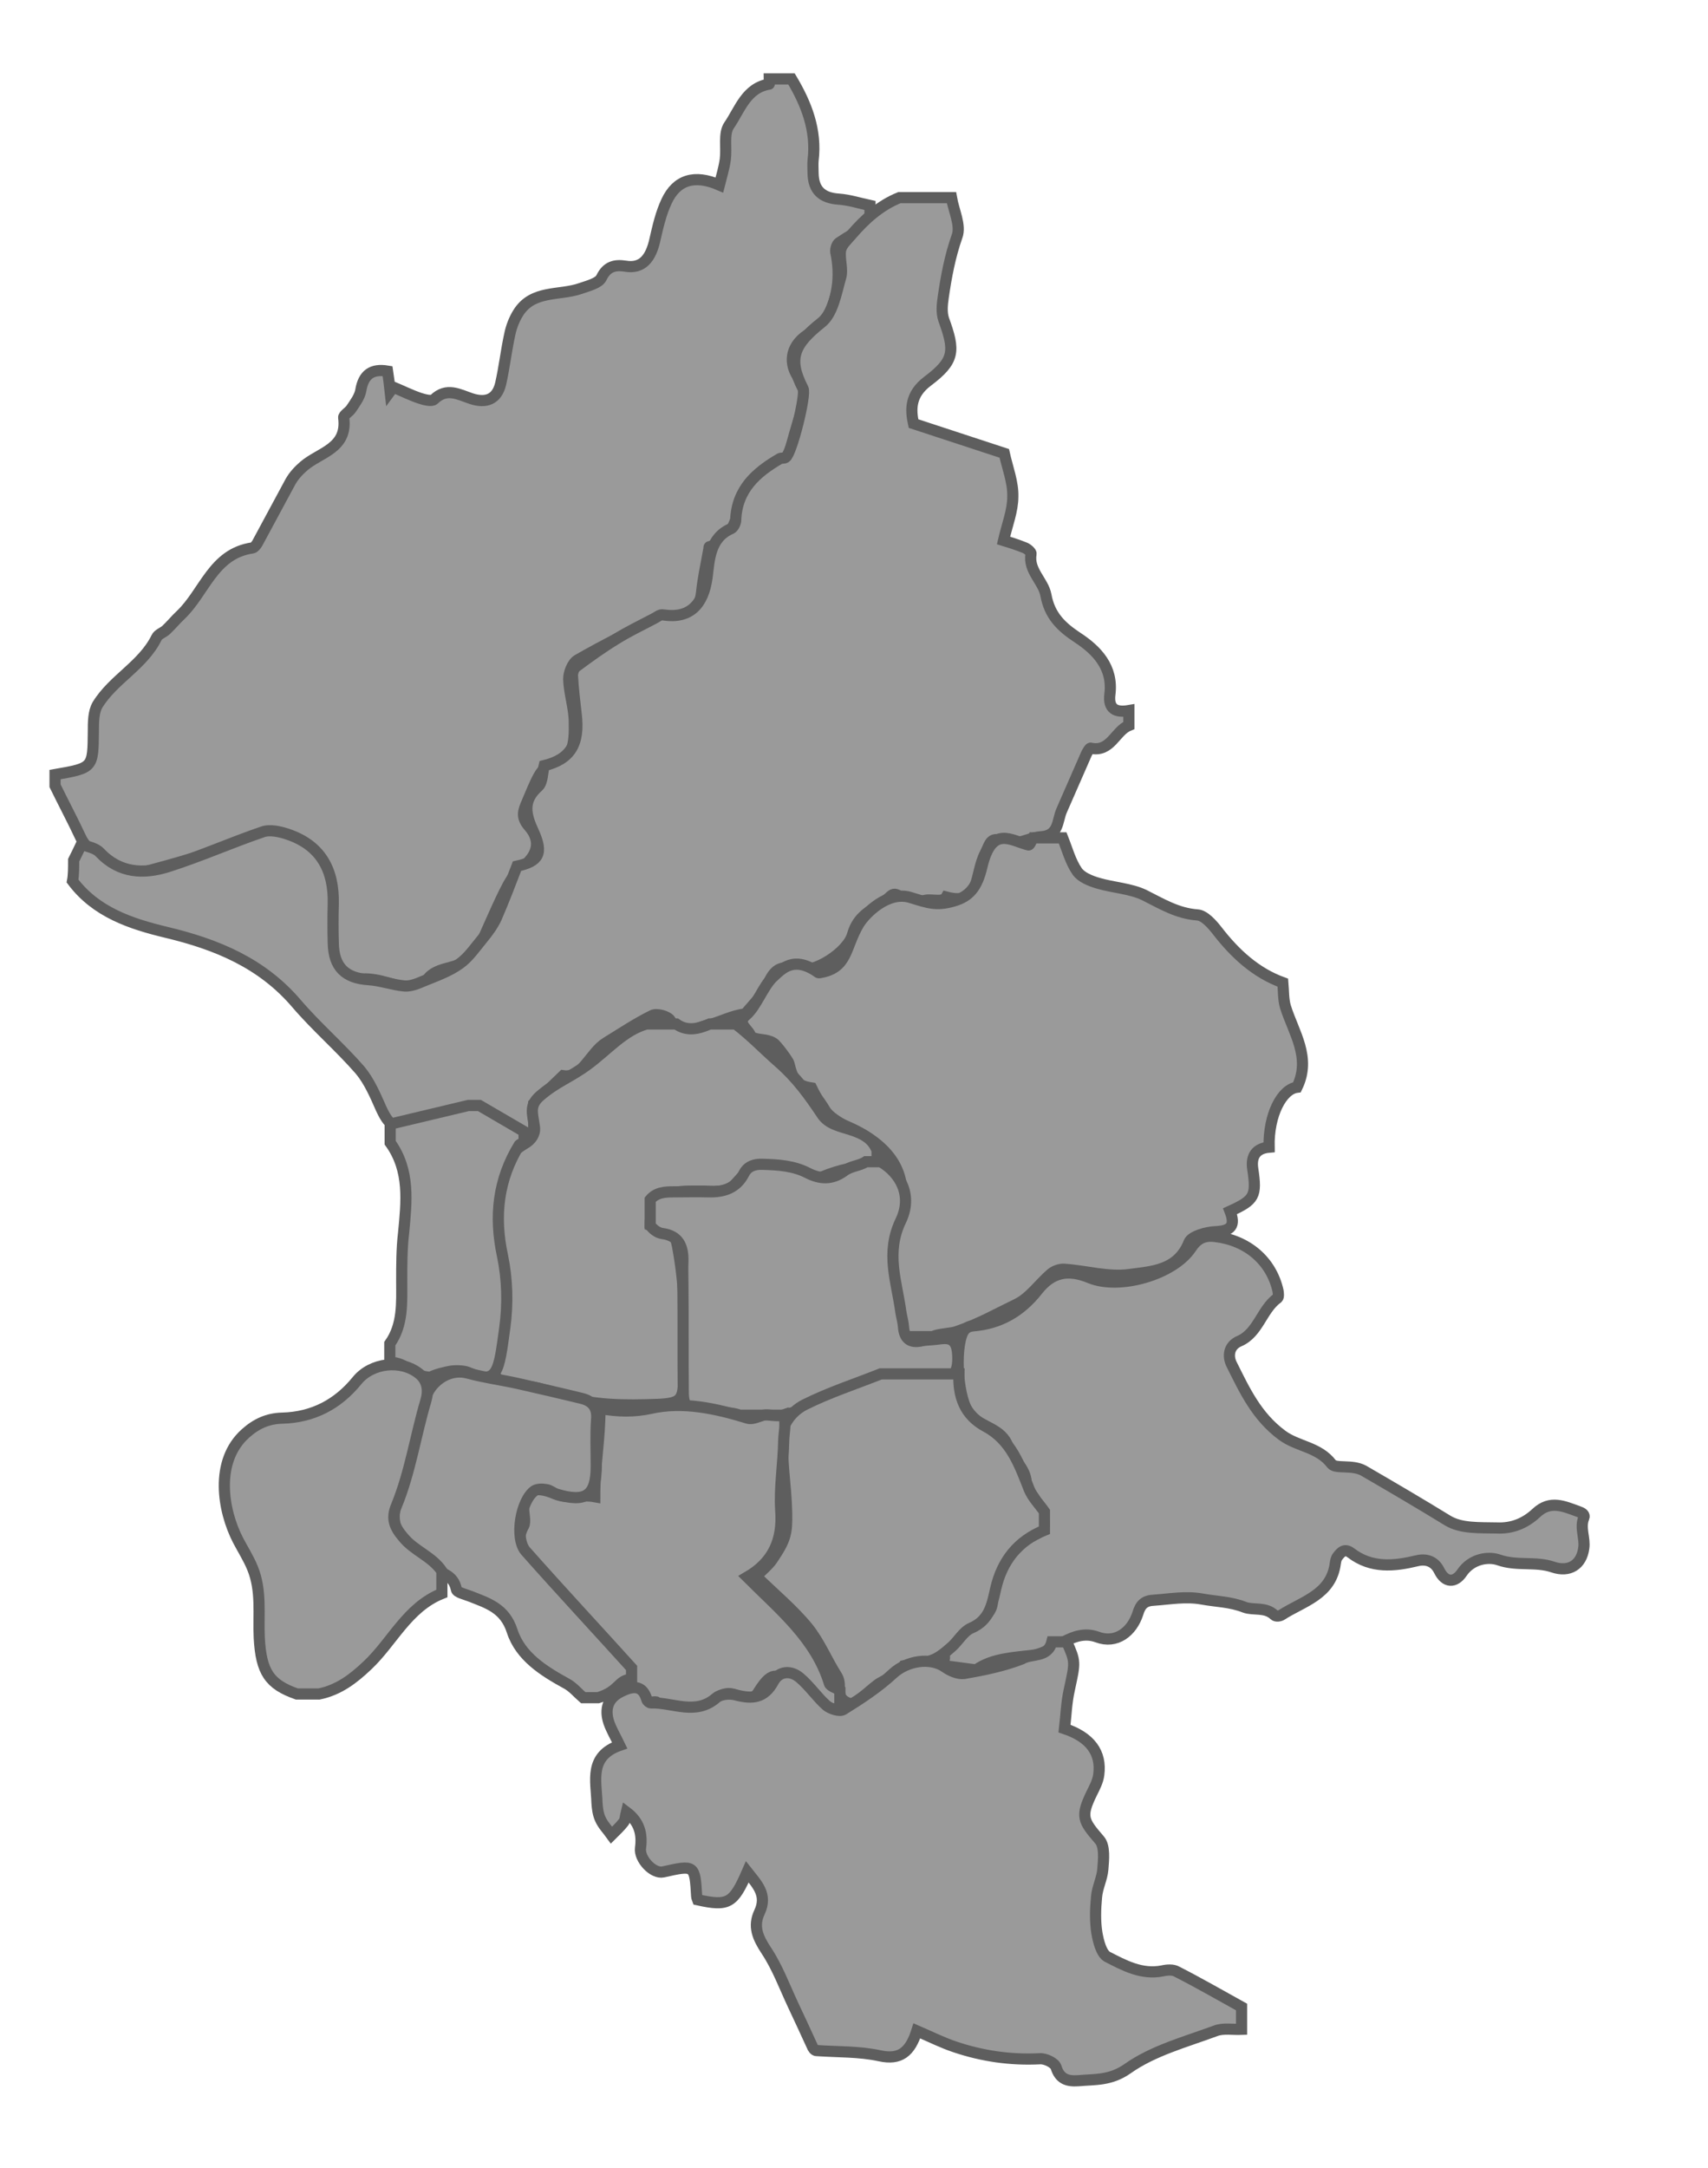 <?xml version="1.0" encoding="utf-8"?>
<!-- Generator: Adobe Illustrator 18.0.0, SVG Export Plug-In . SVG Version: 6.00 Build 0)  -->
<!DOCTYPE svg PUBLIC "-//W3C//DTD SVG 1.1//EN" "http://www.w3.org/Graphics/SVG/1.1/DTD/svg11.dtd">
<svg version="1.1" id="taipeiSVG" xmlns="http://www.w3.org/2000/svg" xmlns:xlink="http://www.w3.org/1999/xlink" x="0px" y="0px"
	 viewBox="0 0 459.2 582.5" enable-background="new 0 0 459.2 582.5" xml:space="preserve">
<path id="d1" fill="#9A9A9A" stroke="#5E5E5E" stroke-width="3" stroke-miterlimit="10" d="M14.8,211.1c0-1,0-2,0-3
	c10.3-1.8,10.2-1.8,10.3-11.7c0-2.3,0-5.1,1.1-7c4.2-6.9,12.2-10.6,15.9-18.1c0.4-0.9,1.7-1.3,2.5-2c1.4-1.3,2.6-2.8,4-4.1
	c6.4-6.1,8.7-16.5,19.3-18c0.5-0.1,1-0.8,1.3-1.3c3-5.5,5.9-11,8.9-16.5c0.9-1.6,2.2-3,3.6-4.2c4.3-3.7,11.8-4.7,10.7-13
	c-0.1-0.7,1.5-1.5,2.1-2.5c1-1.5,2.2-3.1,2.5-4.8c0.7-4.3,3-5.9,7.2-5.2c0.3,1.9,0.5,3.7,0.7,5.5c0.3-0.4,0.5-0.8,0.8-1.2
	c2.4,1,4.8,2.2,7.2,3c1.2,0.4,3.2,0.9,3.8,0.3c3.4-3.3,6.7-1.3,10-0.2c4,1.3,6.9,0.2,7.9-4c1-4.4,1.5-9,2.5-13.5
	c0.4-1.9,1.2-3.9,2.2-5.5c3.9-6.3,11.1-4.6,16.8-6.6c2-0.7,4.9-1.4,5.6-2.9c1.5-3.1,3.7-3.5,6.4-3.1c4.6,0.8,6.9-2.1,8-7.2
	c0.8-3.5,1.6-7,3.1-10.2c2.7-5.8,7.5-7.3,14.2-4.4c0.6-2.4,1.3-4.6,1.6-6.9c0.4-3.1-0.5-6.9,1-9.1c2.9-4.2,4.6-10.1,10.8-11.1
	c0.1,0,0-0.9,0-1.4c2,0,4,0,6,0c4,6.7,6.8,13.8,5.8,21.9c-0.1,1.1,0,2.3,0,3.5c0.1,4.5,2.4,6.6,6.9,6.9c2.8,0.2,5.6,1.1,8.4,1.7
	c0,1.7,0,3.3,0,5c-2.8,1.6-5.6,3.2-8.3,5c-0.6,0.4-1,1.7-0.9,2.5c1.4,6.6,0.5,12.8-2.8,18.6c-0.6,1.1-1.7,2.1-2.8,2.6
	c-5.8,2.4-7.9,7.8-4.3,12.7c2.2,3,1.9,5.6,0.8,8.7c-1.5,4.1-2.5,8.4-4,13.4c-3.8,2.1-9.6,2.9-11.8,9.3c-1.7,5.2-2.2,11.8-9.1,13.9
	c-0.1,0-0.1,0.3-0.1,0.5c-0.7,4-1.6,7.9-2,11.9c-0.6,5.6-5.4,8.9-10.7,7.1c-0.6-0.2-1.3-0.3-1.8-0.1c-7,3.6-14,7.1-20.8,11
	c-1.4,0.8-2.4,3.4-2.4,5.1c0.1,3.9,1.5,7.8,1.5,11.7c0.1,5.4-0.1,10.9-7.3,12.1c-0.9,0.2-1.8,1.5-2.3,2.4c-1.2,2.2-2.1,4.6-3.1,6.9
	c-1,2.3-1.7,4,0.5,6.5c3.6,4.1,2.2,8-2,11.2c-2,1.5-3.4,4.1-4.6,6.5c-2.8,5.7-5.2,11.6-7.9,17.3c-0.4,0.9-2.2,1.1-3.3,1.7
	c-3.8,2-9.5,1.2-10.6,7.2c-1,0-2,0-3,0c-4.4-1-8.9-3.1-13.3-2.9c-6.6,0.4-9.1-2.2-8.8-8.8c0.3-6.8-0.3-13.9-2.3-20.4
	c-2.9-9.1-11.8-11.5-20.7-8c-8.9,3.5-18.2,6.1-27.5,8.6c-5.2,1.4-14.2-4.4-16.5-9.4C19.6,220.5,17.1,215.8,14.8,211.1z"/>
<path id="d2" fill="#9A9A9A" stroke="#5E5E5E" stroke-width="3" stroke-miterlimit="10" d="M19.8,231.1c0.6-1.2,1.2-2.4,2.1-4.3
	c1.7,0.7,3.8,1,4.9,2.2c5.4,5.7,11.9,5.9,18.5,3.8c8.5-2.7,16.8-6.4,25.3-9.3c1.9-0.7,4.6-0.1,6.7,0.6c9,3,12.5,9.7,12.3,18.7
	c-0.1,3.5-0.1,7,0,10.5c0.1,6.5,3.2,9.5,9.5,9.9c3.2,0.2,6.4,1.4,9.7,1.7c1.6,0.1,3.4-0.6,5-1.3c3.4-1.4,6.9-2.6,9.8-4.7
	c2.4-1.7,4.2-4.4,6.2-6.8c1.4-1.7,2.7-3.5,3.6-5.4c2-4.6,3.8-9.3,5.6-14c5.9-1.3,7.1-3.4,4.4-9.3c-2.1-4.5-3-8.3,1.3-12.1
	c1.2-1.1,1.1-3.6,1.6-5.6c7-1.7,9.6-5.8,8.6-13.9c-0.4-3.4-0.8-6.9-1-10.3c0-0.8,0.4-2,1-2.4c3.5-2.6,7.1-5.2,10.9-7.5
	c3.2-2,6.6-3.6,10-5.4c0.8-0.4,1.7-1.2,2.5-1c7.1,1.1,10.8-2.7,11.8-10.1c0.6-4.7,0.7-10.6,6.5-13.1c0.6-0.3,1.2-1.5,1.2-2.3
	c0.3-8.2,5.5-12.8,11.9-16.5c0.4-0.2,1,0,1.5-0.3c1.6-0.9,5.6-16.9,4.7-18.5c-4.2-8.1-2.4-11.9,4.9-17.7c3.1-2.4,4-7.9,5.2-12.1
	c0.7-2.3-0.4-5,0-7.4c0.3-1.5,1.8-2.8,2.9-4.1c3.6-4.2,7.7-7.9,12.9-10c4.7,0,9.3,0,14,0c0.6,3.5,2.6,7.5,1.5,10.4
	c-1.9,5.4-2.9,10.8-3.7,16.3c-0.3,2-0.5,4.2,0.1,6c3.1,8.5,3,11.1-4.3,16.6c-4.8,3.6-4.6,7.7-3.8,11.4c8.8,2.9,16.8,5.5,24.4,8
	c0.9,4,2.4,7.8,2.3,11.6c0,3.8-1.5,7.5-2.5,11.8c1.3,0.4,3.6,1.1,5.8,2c0.7,0.3,1.7,1.2,1.6,1.6c-0.8,4.5,3.3,7.3,4,11.1
	c1,5.5,4.1,8.5,8.5,11.4c5.2,3.4,9.6,8,8.7,15.2c-0.5,4,1.6,5,5.1,4.4c0,1.3,0,2.7,0,4c-3.7,1.5-4.9,7.3-10.3,6.1
	c-0.2-0.1-0.8,0.9-1.1,1.5c-2.2,5.1-4.5,10.2-6.7,15.3c-1.2,2.8-0.7,6.7-5.5,7c-3.2,0.2-7,2.6-9.4,1.5c-4.3-1.9-4.2,0.2-5.6,2.9
	c-3,5.7-1.1,14.3-10.5,11.8c-1.1,2-5.7-0.3-6.7,1.6c-1.5-1.6-4.2-0.5-5.2-1.3c-2.9-2.3-2.4-0.4-5.9,1.7c-3.7,2.2-6.2,3.9-7.4,8.1
	c-1.3,4.7-10.3,10.6-14.9,9.3c-4.6-1.2-6.2,0.2-7.9,4.1c-1.3,2.9-3.9,5.3-6,7.9c-3.6,0.4-6.7,2.2-10.1,3c-3.3,0.8-7.1,3.5-10.1-1.3
	c-0.7-1.1-3.6-1.9-4.8-1.3c-4.3,2.1-8.3,4.8-12.4,7.3c-4.5,2.8-6.3,9.7-11.6,8.9c-3,2.9-5.1,4.9-7.9,7.5c0,2.6,0,6.4,0,10.2
	c-1.3,0-2.7,0-4,0c-6.7-7.3-18.5-9.6-27.2-5.4c-5.4,2.6-7.4,1.8-9.8-3.4c-1.6-3.6-3.2-7.4-5.7-10.4c-5.4-6.2-11.7-11.6-17.1-17.9
	c-9.3-10.9-21.5-15.9-34.9-19.1c-9.6-2.3-19-5.4-25.3-13.8C19.8,235.1,19.8,233.1,19.8,231.1z"/>
<path id="d3" fill="#9A9A9A" stroke="#5E5E5E" stroke-width="3" stroke-miterlimit="10" d="M250.8,359.1c-2.7,0-5.3,0-8,0
	c-0.6-1.8-1.4-3.5-1.7-5.3c-0.7-4.3-1.9-8.8-2.1-12.9c-0.2-7.3,1.6-9.7,3-16.2c2.2-10.3-3.7-17.6-14.8-22.3c-1.6-0.7-4.4-2.5-5.3-4
	c-2-3.3-2-2.6-3.7-6.1c-3.9-0.6-5-2-6.1-6.6c-0.1-0.6-3.4-5.1-4.2-5.5c-2-1.2-4-0.6-6.1-1.7c0-1.7-4.1-3.4-1.2-5.8
	c2.7-2.3,4.6-7.8,7.2-10.2c2.4-2.2,5.6-5.9,12.2-1.2c0.1,0.1,0.3,0,0.5,0c7.5-1.3,6.6-6.7,10.4-13.1c1.8-2.9,7.8-8.9,13.8-7.1
	c4.9,1.5,7,2.3,11.6,1c4.3-1.2,6.4-3.7,7.7-9.3c2.7-11.3,7.9-6.9,12.5-5.8c0.4,0.1,0.8-1.2,1.2-1.9c2.7,0,5.3,0,8,0
	c1.2,3,2.1,6.4,3.9,9c1.1,1.6,3.6,2.6,5.7,3.2c4.1,1.2,8.7,1.4,12.4,3.2c4.6,2.3,8.8,4.9,14.2,5.3c1.9,0.1,4,2.5,5.4,4.3
	c4.8,6.2,10.4,11.3,17.6,13.9c0.2,2.2,0.1,4.5,0.7,6.5c2.2,7,7,13.6,3.1,21.6c-4,0.5-7.7,7.3-7.5,16.1c-3.5,0.3-4.9,2.4-4.4,5.8
	c1.1,7.3,0.5,8.4-6.1,11.4c1.5,3.9,0.3,5.3-3.9,5.5c-2.5,0.1-6.4,1.2-7.1,2.8c-3,7.7-10.1,7.9-16,8.7c-5.7,0.8-11.7-1-17.5-1.4
	c-1.2-0.1-2.6,0.4-3.5,1.1c-3.2,2.7-5.8,6.6-9.4,8.3c-5.8,2.8-9.9,5.2-16,7.3C255.9,358.3,252.2,358.3,250.8,359.1z"/>
<path id="d4" fill="#9A9A9A" stroke="#5E5E5E" stroke-width="3" stroke-miterlimit="10" d="M173.8,275.1c4,0,4,0,8,0c3,2.1,6,1.3,9,0
	c2.3,0,4.7,0,7,0c4.2,3.2,7.8,7,11.7,10.4c4.7,4.1,8.1,8.8,11.5,13.9c1.7,2.6,4.9,3.2,7.7,4.1c3.1,1,5.9,2.3,7.1,5.6
	c0,1.3,0,2.7,0,4c-5.7,0.3-9.7,1-14.8,3.1c-4.3,1.7-8,0.2-12-1.7c-5.9-2.9-7.1-1-11.3,3.6c-2.5,2.7-6.1,1.8-9.8,1.9
	c-4.1,0.1-13.1-1-13.1,9.1c7.1,1.8,6.8,2.3,7.9,8.9c1.8,11.3,1.2,20.3,1.1,31.6c0,6.4-0.6,7.4-6.9,7.7c-8.8,0.3-17.6,0.4-26.1-2.5
	c-3.9-1.3-7.9-2.7-12.1-2.6c-2.5,0.1-4.5-1-6-3c0-1,0-2,0-3c0.7-4.6,5.1-5.2,1-27c0-3.3-1-6.7-1-10c1.1-3.9,0.4-7.8,0.9-11.8
	c0.5-4.2,3.7-7.9,7.4-10.1c1.8-1,2.9-2.6,2.7-4.4c-0.5-3.8-1.5-5.8,1.4-8.4c4.5-3.9,8-4.9,12.9-8.5
	C163.3,282.1,167.7,276.8,173.8,275.1z"/>
<path id="d5" fill="#9A9A9A" stroke="#5E5E5E" stroke-width="3" stroke-miterlimit="10" d="M232.8,312.1c1.3,0,2.7,0,4,0
	c5.3,3.1,8.6,9.1,5.4,15.8c-4.2,8.7-1.1,16.4,0,24.6c0.2,1.3,0.6,2.6,0.7,3.9c0.2,3.1,1.7,4.6,5,3.8c1-0.2,2-0.2,3-0.3
	c2.7-0.2,5.9-1.4,6.5,3.1c0.6,5.3-1,8.2-5.5,8.1c-11.5-0.5-22,2.3-32.3,7.2c-2.6,1.3-5.9,0.6-8.7,1.9c-4,0-8,0-12,0
	c-3.1-1.1-6.3-0.6-9.4-0.4c-4.2,0.2-5.7-1.7-5.8-5.5c-0.1-9.8,0-19.6-0.1-29.4c0-2-0.1-4,0-6c0.1-4-1.1-6.9-5.5-7.5
	c-1.4-0.2-2.4-1.1-3.3-2.1c0-2.3,0-4.7,0-7c1.7-2,4-2.1,6.3-2.1c3.1,0,6.3-0.1,9.4,0c4.1,0.1,7.5-1,9.5-4.9c1-2,2.9-2.6,5-2.5
	c4.2,0.1,8.4,0.4,12.1,2.3c3.5,1.8,6.6,1.8,9.7-0.4C228.7,313.2,231,313.3,232.8,312.1z"/>
<path id="d6" fill="#9A9A9A" stroke="#5E5E5E" stroke-width="3" stroke-miterlimit="10" d="M115.8,370c-4.7,0-6.3-4-11-4c0-1.7,0-3.3,0-5
	c3.6-5.1,3.2-11,3.2-16.8c0-4.3,0-8.7,0.5-12.9c0.8-8.4,1.8-16.8-3.6-24.3c0-1.7,0-3.3,0-5c7-1.7,14-3.3,21-5c1,0,2,0,3,0
	c4,2.3,8,4.7,12,7c0,1,0,2,0,3c-0.4,0.2-1,0.3-1.3,0.6c-5.7,9.3-6.8,19.1-4.5,29.8c1.3,6.2,1.5,12.9,0.6,19.4
	c-1.6,11.6-1.8,15.5-9.9,11.9c-1.2-0.5-3.5-0.5-4.7-0.3C119.9,368.6,116.9,369.3,115.8,370z"/>
<path id="d7" fill="#9A9A9A" stroke="#5E5E5E" stroke-width="3" stroke-miterlimit="10" d="M257.4,439.8c3.2-3.4,9.1-4.8,9.4-9.3
	c0.2-3.2,1.2-6.2,1.8-9.1c1.5-6.6,5-6.5,11-9.8c2.5-1.4,0.5-5.1-1.3-8.7c-0.6-1.3-2.3-2.6-2.4-4.7c-0.2-3.8-3.7-6.2-4.9-9.6
	c-1.7-4.9-7-5-10.1-8.4c-3.5-3.9-4.3-17.8-2-22.3c0.6-1.1,1.5-1.6,2.8-1.7c7.1-0.6,12.7-3.8,17.2-9.5c3.9-5,8.3-5.8,14.1-3.4
	c8,3.3,22.5-0.9,27.2-8c1.6-2.4,3.4-3.5,6.5-3.1c8.6,1,15.1,6.5,16.9,14.6c0.1,0.6,0.2,1.6-0.1,1.9c-4.3,3.1-5.2,9.4-10.3,11.6
	c-3,1.3-3.1,4.2-2.1,6.2c3.5,7,6.7,14,13.6,19.1c4.2,3.1,9.8,3.1,13.3,7.7c1.1,1.4,5.5,0.1,8.6,1.8c7.6,4.4,15.1,8.8,22.6,13.4
	c3.6,2.2,8.6,1.9,13.2,2c4.2,0.2,7.7-1.3,10.6-4c3.8-3.6,7.5-1.8,11.4-0.4c0.9,0.3,1.8,0.8,1.4,1.7c-1.1,2.7,0.4,5.4,0,8.1
	c-0.6,4.5-3.9,6.6-8.3,5.1c-4.7-1.6-9.6-0.2-14.5-1.9c-2.8-1-7.4-0.4-10,3.5c-1.8,2.6-4.4,2.8-6.1-0.7c-1.2-2.4-3.4-3.2-5.9-2.6
	c-6.2,1.5-12.3,2.1-17.8-2.1c-1.7-1.3-2.7-0.2-3.6,1c-0.4,0.5-0.5,1.2-0.6,1.8c-1.1,8.5-8.8,10.2-14.5,13.9c-0.5,0.3-1.5,0.4-1.9,0
	c-2.4-2.3-5.6-1.2-8-2.1c-3.8-1.5-7.6-1.5-11.4-2.2c-4.4-0.8-8.6,0-12.9,0.3c-2.6,0.1-3.7,1.2-4.4,3.6c-1.6,4.9-5.8,8.2-10.9,6.3
	c-6.6-2.4-11.5,4.1-17.3,4.9c-4.8,0.6-10.9,0.8-15.2,3.9c-1.3,0-7.1-1-8.4-1c-1.3-1,0.4-1.4-0.4-3.2
	C253.6,443.3,257.4,440.8,257.4,439.8z"/>
<path id="d8" fill="#9A9A9A" stroke="#5E5E5E" stroke-width="3" stroke-miterlimit="10" d="M236.8,369.1c7,0,14,0,21,0
	c-0.2,6.1,1.5,11.1,7.3,14.2c6.7,3.6,9,10.2,11.6,16.8c0.9,2.2,2.7,4,4.1,6c0,1.7,0,3.3,0,5c-7.2,2.9-11.4,8.3-13.1,15.7
	c-1,4.4-1.7,8.5-6.6,10.6c-2.1,0.9-3.4,3.4-5.2,5c-1.6,1.4-3.3,2.9-5.2,3.6c-2.4,0.9-5.1,1-7.6,1.5c-1.3,2.8-5.1,3.5-7.3,5.2
	c-2,1.5-6,5.4-7.3,5c-4.5-1.5-1.8-4.7-3.5-7.4c-2.8-4.4-4.6-9-7.8-13c-4-4.9-9-9-13.9-13.8c1.6-1.7,3.2-2.9,4.3-4.5
	c3.6-5.3,4-7,3.9-12.5c-0.2-8.3-1.5-13.7-1-22c0.1-1.3,1.7-5,5.8-7.1C222.9,374.1,230,371.8,236.8,369.1z"/>
<path id="d9" fill="#9A9A9A" stroke="#5E5E5E" stroke-width="3" stroke-miterlimit="10" d="M225.8,454.1c0,1.7,0,3.3,0,5c-2.3,0-4.7,0-7,0
	c-1.7-1.9-3.3-4-5.2-5.7c-4.9-4.5-6.4-4.1-9.9,1.5c-0.7,1.1-3.3,2.3-3.7,2c-4.9-4.4-7.8-0.1-11.2,2.2c-3.7,0-7.3,0-11,0
	c-0.5-0.7-1.1-1.9-1.5-1.9c-4.3,0.4-7.2-0.5-6.8-5.7c0.1-0.7-0.5-1.6-1.1-2.2c-4.3-4.8-8.7-9.5-13-14.3c-4.5-5-9.3-9.8-13.5-15
	c-2.4-2.9-3.1-6.5-1.1-10.1c0.6-1.1-0.1-3.5,0-4.8c0.5-4.5,2.5-6.3,8.6-3.7c3.8,1.5,6.7,0,10.5,0.7c0-8.9,1.4-15,1.4-23.7
	c4.9,0.9,9.3,0.9,13.5,0c8.8-2,17.7,0,26.2,2.6c1.2,0.4,2.8-0.4,4.2-0.8c1.3-0.3,3.9,0.5,5.6-0.1c0.5,3.2,0,4.4-0.1,6.9
	c-0.1,6.3-1.2,12.6-0.8,18.8c0.6,8-2.1,13.9-9,17.9c8.8,8.8,18.4,16.5,22.1,28.6C223.3,453.1,224.9,453.5,225.8,454.1z"/>
<path id="d10" fill="#9A9A9A" stroke="#5E5E5E" stroke-width="3" stroke-miterlimit="10" d="M169.8,448.1c0,1,0,2,0,3c-3.8,0.3-3.1,3.2-9,5
	c-1.3,0-2.7,0-4,0c-1.5-1.3-2.8-2.9-4.5-3.8c-6.2-3.4-12.4-7.3-14.6-14.1c-2-6.2-6.6-7.5-11.4-9.4c-1.3-0.5-3.5-1-3.6-1.8
	c-0.8-3.9-3.8-4.4-6.8-5.5c-6.6-2.4-11.2-10.6-9.6-16.7c2.7-9.8,5.4-19.6,8.2-29.4c1-3.6,5.7-8,11.3-6.5c4.4,1.2,9,1.8,13.5,2.8
	c5.7,1.3,11.4,2.6,17.1,4c2.9,0.7,4.3,2.5,4,5.7c-0.3,4.1-0.1,8.3-0.1,12.5c0,7.9-2.8,9.9-10.7,7.5c-0.9-0.3-1.8-1.1-2.7-1.2
	c-1.1-0.2-2.4-0.2-3.2,0.3c-3.7,2.6-5.4,12.7-2.4,16.2C150.7,427.3,160.3,437.6,169.8,448.1z"/>
<path id="d11" fill="#9A9A9A" stroke="#5E5E5E" stroke-width="3" stroke-miterlimit="10" d="M118.8,422.1c0,2,0,4,0,6
	c-9.3,3.7-13.3,13-20,19.3c-3.8,3.6-7.7,6.6-13,7.7c-2,0-4,0-6,0c-7.4-2.6-9.6-5.9-10.1-15.1c-0.3-6.3,0.7-12.6-1.8-18.7
	c-1.1-2.7-2.6-5-3.9-7.5c-4.1-7.9-6.4-21.2,2-28.7c2.9-2.6,6-4,9.8-4.1c8.3-0.2,15-3.7,20.2-10.1c3.9-4.8,11.8-5.7,16.6-1.9
	c2.4,1.9,2.7,4.6,1.9,7.3c-2.8,9.4-4.2,19.2-7.9,28.2c-1.5,3.5-0.5,5.8,1.8,8.5C111.4,416.7,116.1,418.1,118.8,422.1z"/>
<path id="d12" fill="#9A9A9A" stroke="#5E5E5E" stroke-width="3" stroke-miterlimit="10" d="M282.8,441.1c1.3,0,2.7,0,4,0
	c2.4,5.4,2.3,5.4,0.7,12.8c-0.8,3.5-0.9,7.1-1.3,10.5c6.9,2.3,10,6.5,9.2,12.4c-0.2,1.7-1.1,3.4-1.9,5c-3,6.2-2.4,7.3,2.1,12.5
	c1.5,1.7,1.1,5.3,0.9,7.9c-0.2,2.5-1.5,4.9-1.7,7.5c-0.3,3.2-0.4,6.5,0.1,9.6c0.4,2.3,1.2,5.5,2.8,6.4c4.5,2.3,9.2,4.9,14.8,3.8
	c1.3-0.3,2.9-0.4,3.9,0.2c5.9,3,11.6,6.3,17.4,9.5c0,2,0,4,0,6c-2.4,0.1-4.9-0.4-7,0.4c-8.1,3-16.8,5.3-23.7,10.2
	c-4.6,3.2-8.7,2.8-13.2,3.2c-2.9,0.2-5-0.4-6-3.7c-0.4-1.1-2.8-2.3-4.3-2.2c-7.9,0.4-15.5-0.7-22.9-3.2c-3.3-1.1-6.5-2.7-10.2-4.3
	c-1.8,5.7-4.5,7.9-10,6.7c-5.5-1.2-11.3-1-17-1.4c-0.5,0-1-0.7-1.2-1.3c-1.7-3.7-3.4-7.4-5.1-11c-2.3-4.9-4.2-10.1-7.2-14.6
	c-2.3-3.5-3.6-6.5-1.8-10.3c2.2-4.7-0.7-7.5-3.3-10.8c-3.7,8.5-5.1,9.3-13.3,7.5c-0.1-0.3-0.3-0.6-0.3-0.9c-0.5-8.5-0.5-8.5-9-6.6
	c-2.7,0.6-6.5-3.5-6.1-6.4c0.5-3.7-0.2-7-3.8-9.7c-0.3,1.2-0.3,2.2-0.7,2.7c-1,1.3-2.2,2.4-3.3,3.5c-1-1.4-2.3-2.7-3-4.3
	c-0.6-1.3-0.8-2.8-0.9-4.3c-0.2-6-2.2-12.6,6.1-15.5c-1.1-2.3-2.2-4.1-2.9-6.1c-1.2-3.6-0.3-6.6,3.2-8.3c2.8-1.4,5.8-2.2,7,2.1
	c0.1,0.4,0.7,0.9,1.1,0.9c5.9-0.2,12,3.5,17.6-1.4c1.2-1,3.7-1.2,5.4-0.7c4.3,1.1,7.5,0.8,9.9-3.6c1.6-3,4.8-3.1,7.2-1
	c2.6,2.2,4.6,5.2,7.1,7.4c1.1,0.9,3.5,1.7,4.5,1.1c4.7-2.9,9.4-6,13.4-9.7c3.7-3.4,10-4.5,14-1.7c1.4,1,3.5,1.9,5.1,1.7
	c5.2-0.9,10.6-2,15.5-3.9C277.3,444.1,281.7,445.5,282.8,441.1z"/>
</svg>

